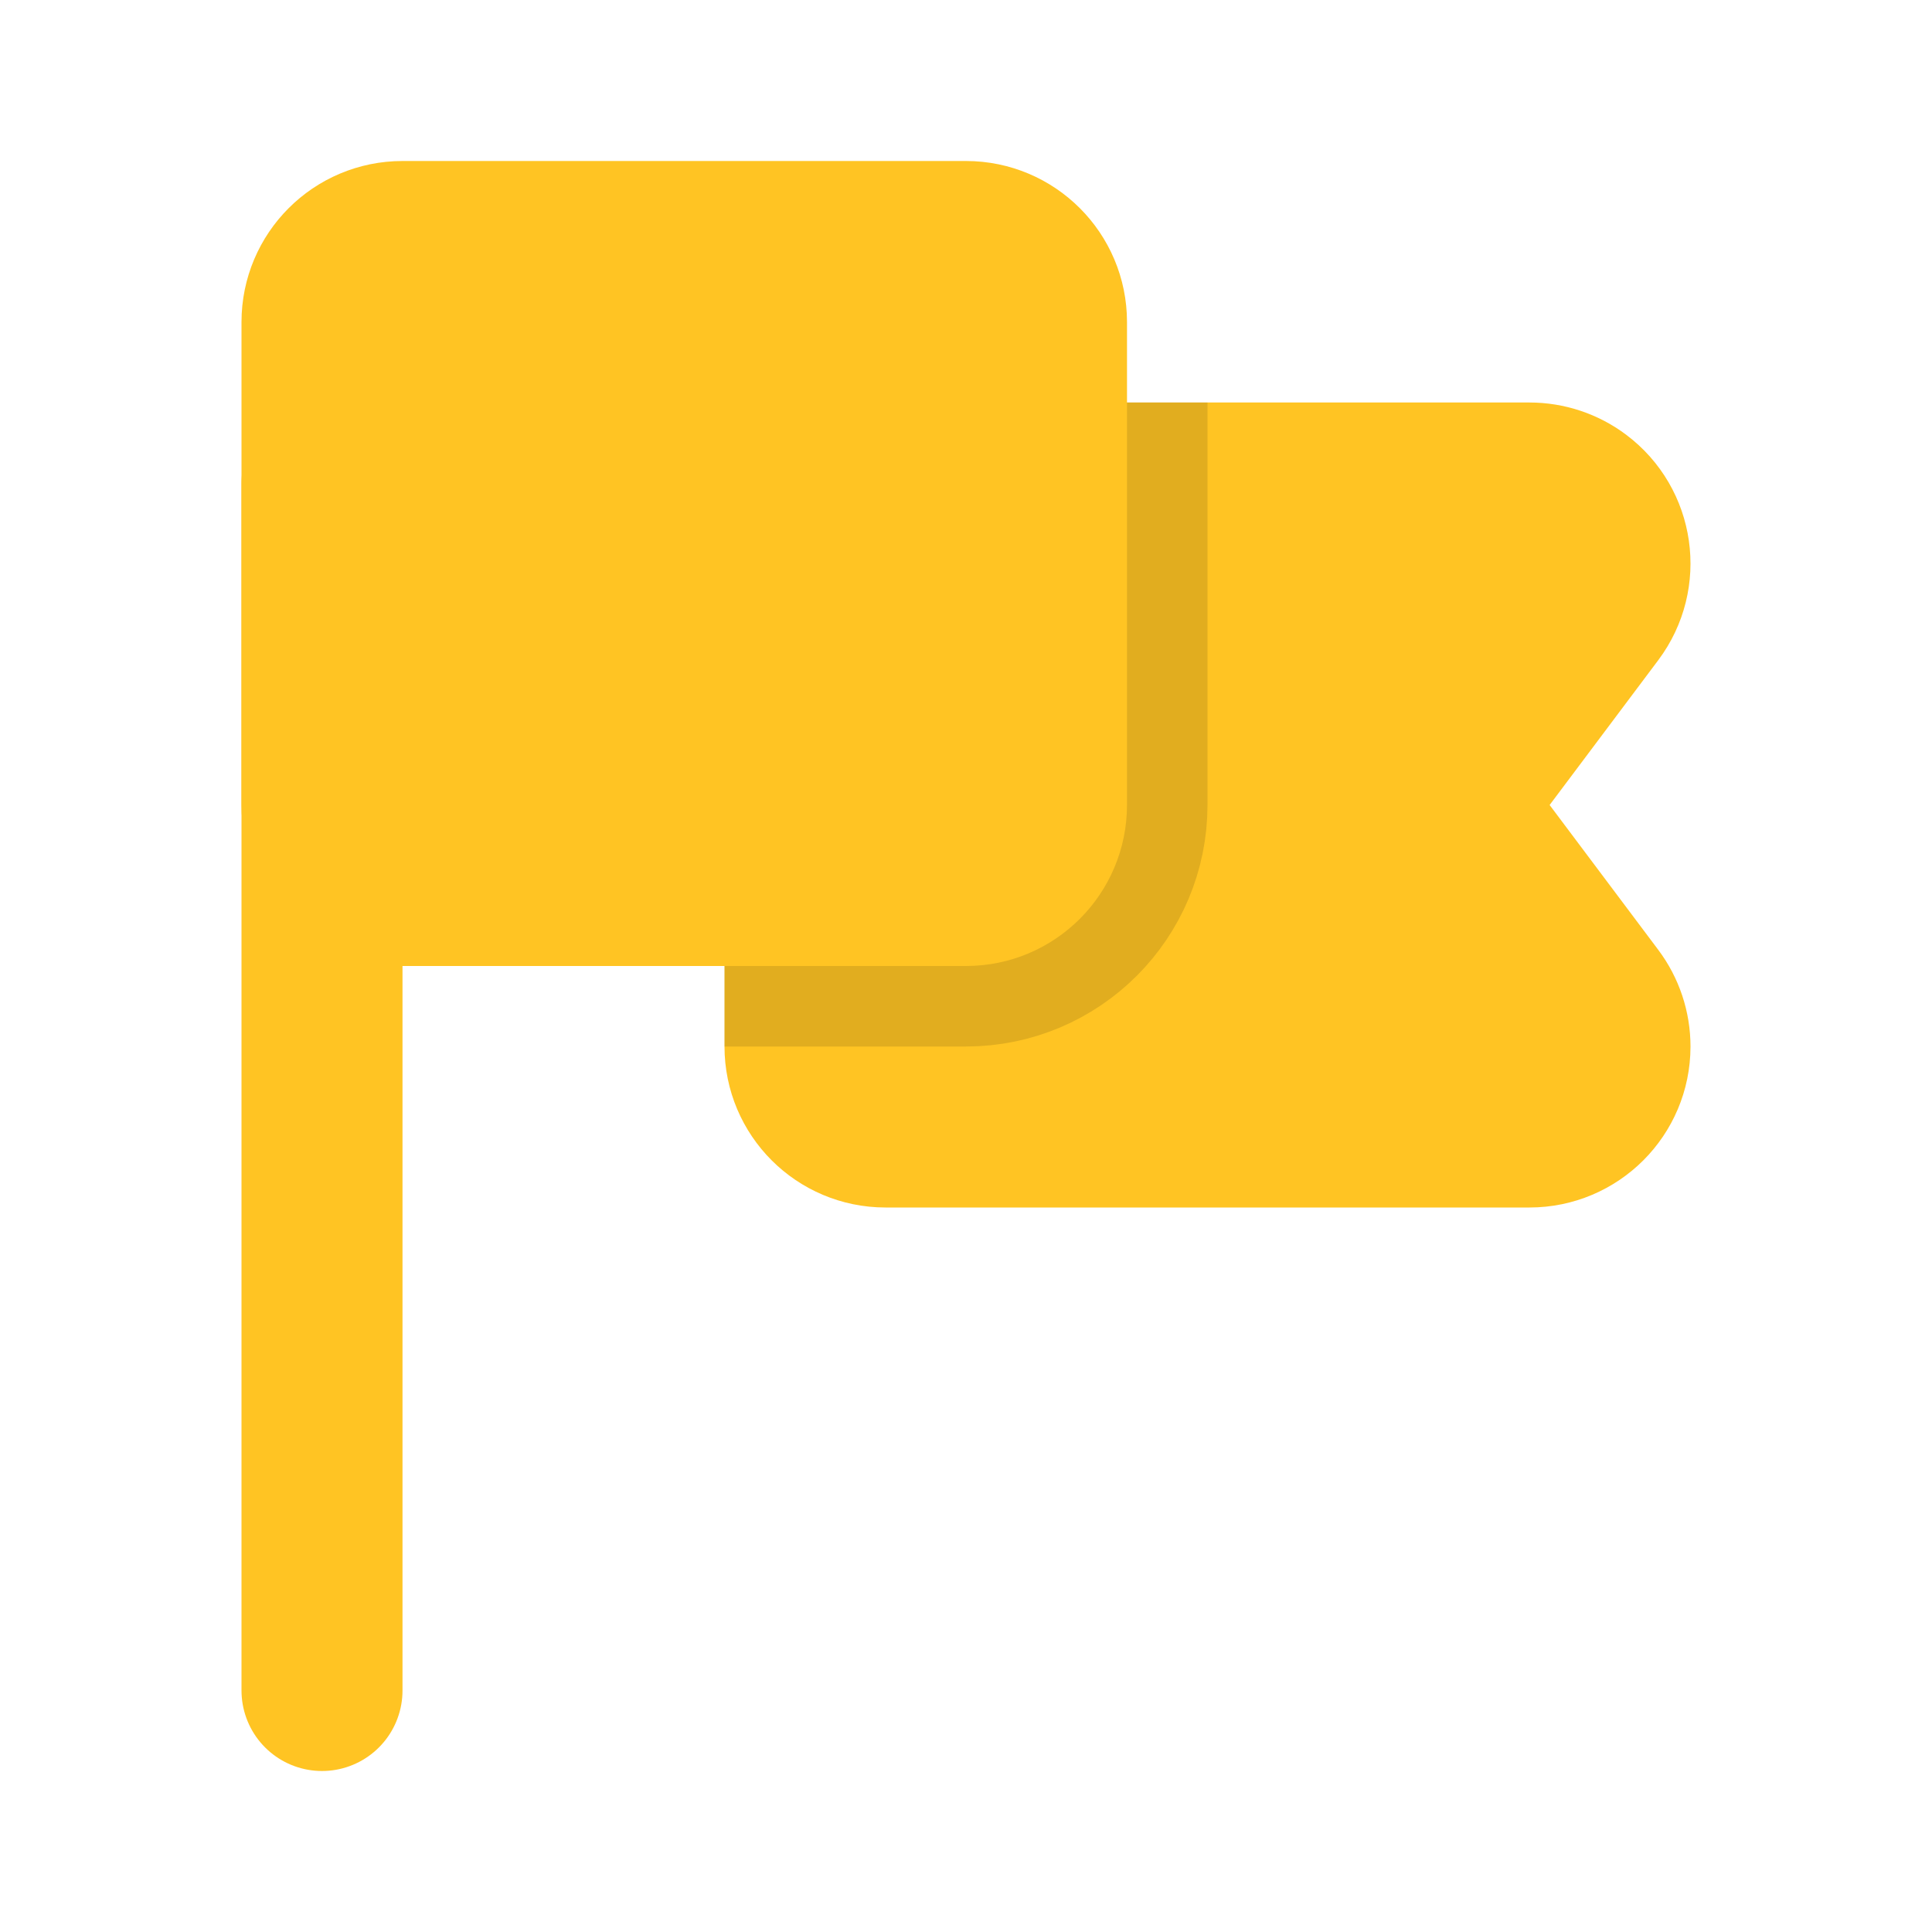 <?xml version="1.0" encoding="UTF-8"?>
<svg width="24px" height="24px" viewBox="0 0 24 24" version="1.1" xmlns="http://www.w3.org/2000/svg" xmlns:xlink="http://www.w3.org/1999/xlink">
    <!-- Generator: Sketch 52.2 (67145) - http://www.bohemiancoding.com/sketch -->
    <title>Icon/Menu/Focus</title>
    <desc>Created with Sketch.</desc>
    <g id="Icon/Menu/Focus" stroke="none" stroke-width="1" fill="none" fill-rule="evenodd">
        <rect id="Bounds" x="0" y="0" width="24" height="24"></rect>
        <path d="M4,21 L4,6" id="Path" stroke="#FFC423" stroke-width="2" stroke-linecap="round"></path>
        <path d="M10,11 L10,13 C10,13.552 10.448,14 11,14 L19,14 C19.552,14 20,13.552 20,13 C20,12.784 19.93,12.573 19.8,12.4 L18,10 L19.8,7.6 C20.131,7.158 20.042,6.531 19.6,6.2 C19.427,6.07 19.216,6 19,6 L13,6" id="Path-3" stroke="#FFC423" stroke-width="2" fill="#FFC423"></path>
        <path d="M9,12 L12,12 C13.105,12 14,11.105 14,10 L14,5" id="Path-4" stroke="#000000" stroke-width="2" opacity="0.12"></path>
        <path d="M5,3 L12,3 C12.552,3 13,3.448 13,4 L13,10 C13,10.552 12.552,11 12,11 L5,11 C4.448,11 4,10.552 4,10 L4,4 C4,3.448 4.448,3 5,3 Z" id="Path-2" stroke="#FFC423" stroke-width="2" fill="#FFC423"></path>
    </g>
</svg>